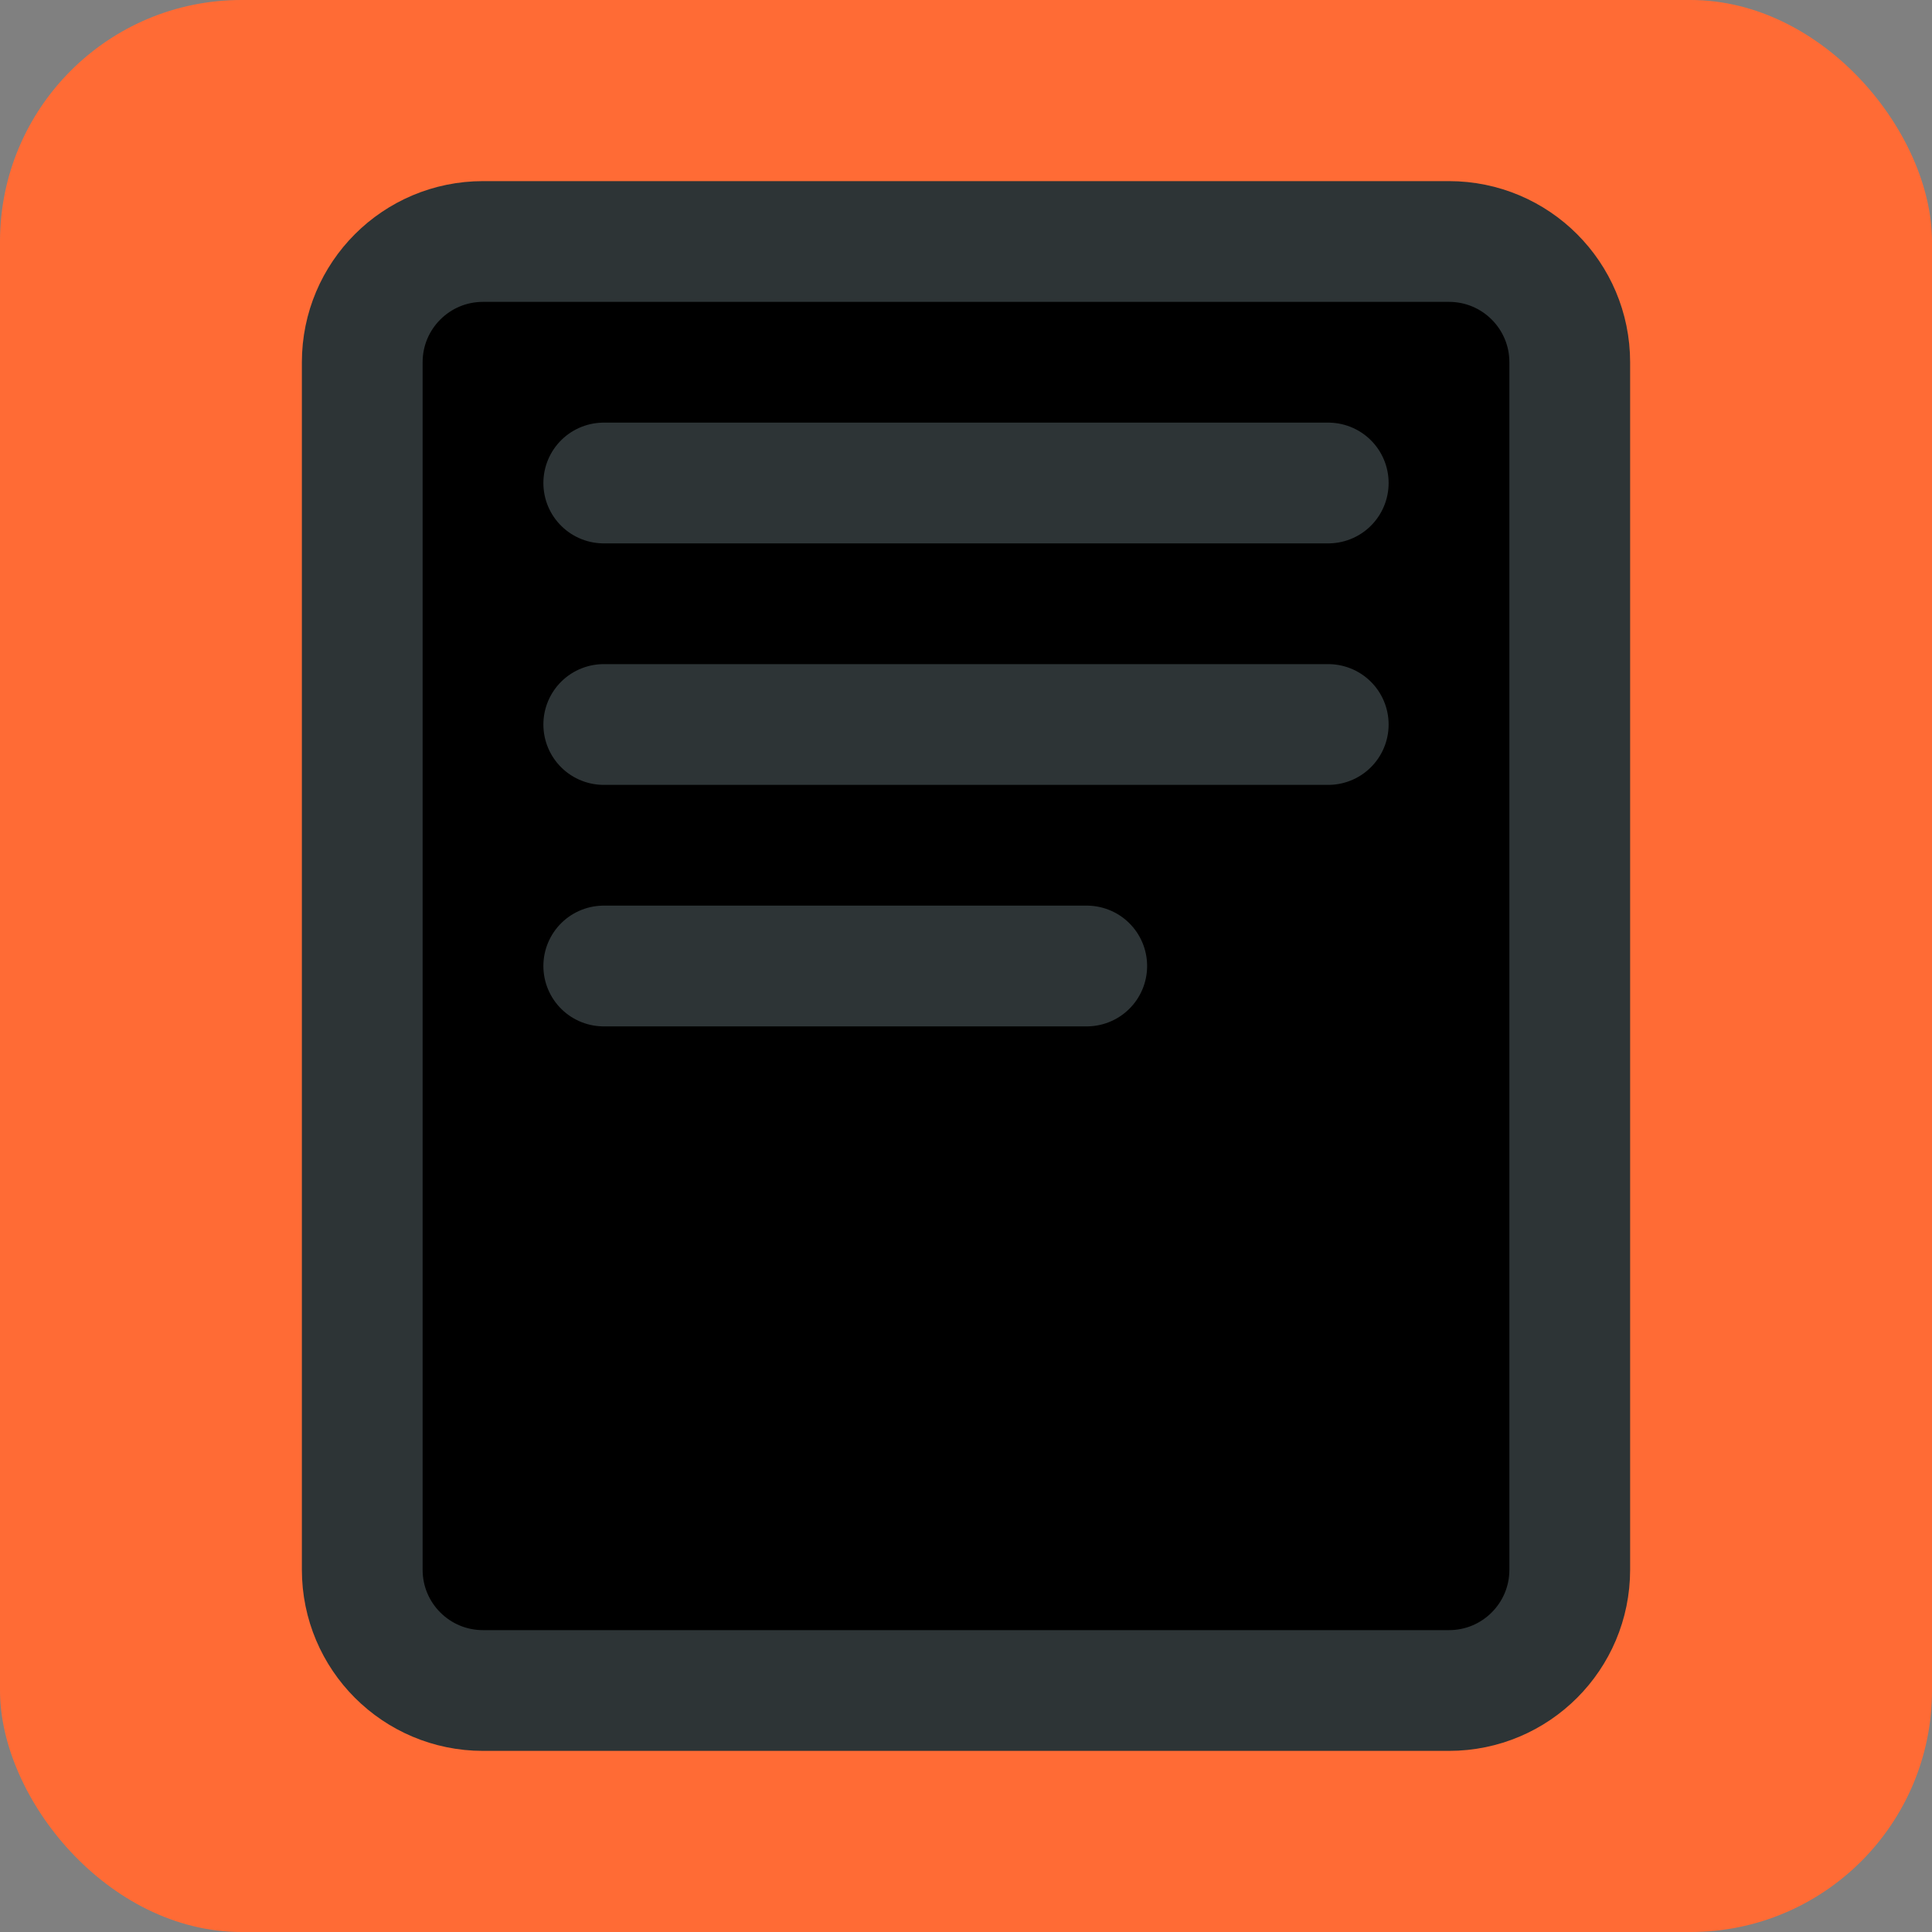 <?xml version="1.0" encoding="UTF-8"?>
<svg xmlns="http://www.w3.org/2000/svg" width="32" height="32" viewBox="0 0 32 32">
  <rect x="0" y="0" width="32" height="32" fill="#808080" stroke="none"/>
  <rect width="32" height="32" rx="4" fill="#FF6B35"/>
  <path d="M24 4H8C6.895 4 6 4.895 6 6V26C6 27.105 6.895 28 8 28H24C25.105 28 26 27.105 26 26V6C26 4.895 25.105 4 24 4Z" fill="white" fill-opacity="0.9"/>
  <path d="M24 4H8C6.895 4 6 4.895 6 6V26C6 27.105 6.895 28 8 28H24C25.105 28 26 27.105 26 26V6C26 4.895 25.105 4 24 4Z" stroke="#2D3436" stroke-width="2"/>
  <path d="M10 8H22" stroke="#2D3436" stroke-width="2" stroke-linecap="round"/>
  <path d="M10 12H22" stroke="#2D3436" stroke-width="2" stroke-linecap="round"/>
  <path d="M10 16H18" stroke="#2D3436" stroke-width="2" stroke-linecap="round"/>
</svg> 
